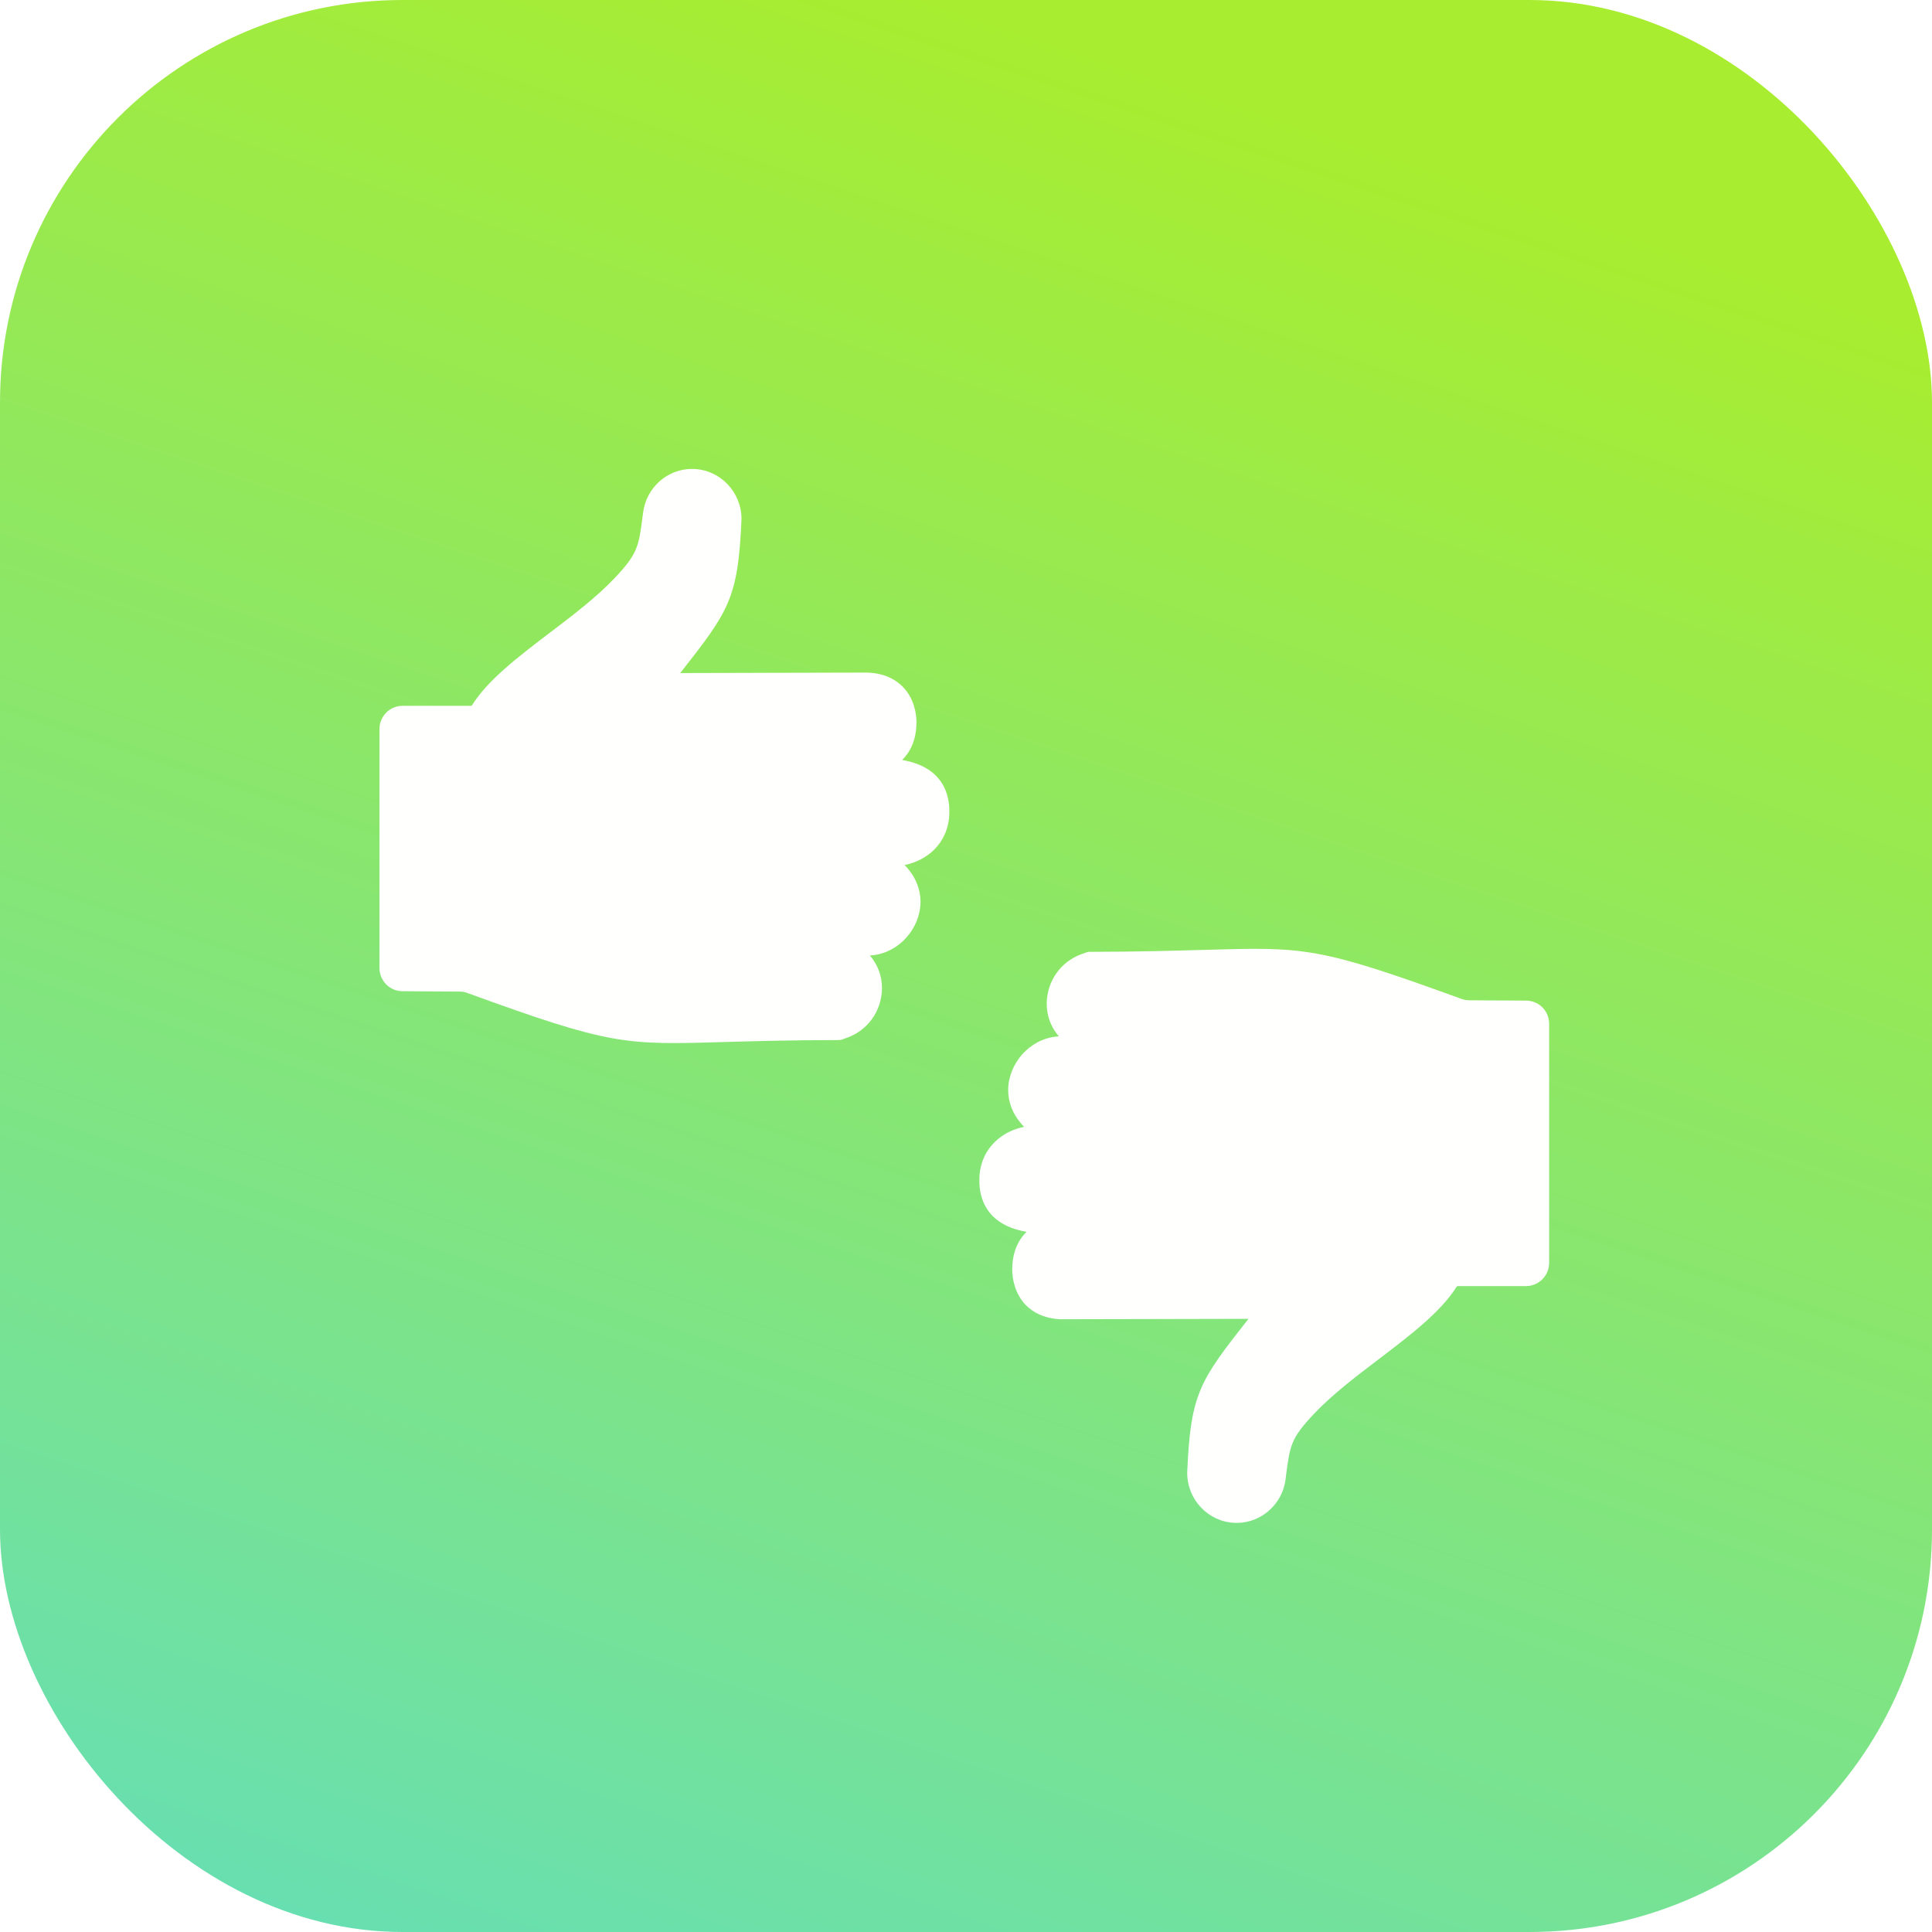 <svg width="24" height="24" viewBox="0 0 24 24" fill="none" xmlns="http://www.w3.org/2000/svg">
<rect width="24" height="24" rx="5" fill="url(#paint0_linear)"/>
<g filter="url(#filter0_d)">
<path fill-rule="evenodd" clip-rule="evenodd" d="M18.115 15.976L18.115 15.976C18.109 15.976 18.105 15.977 18.101 15.978C18.099 15.979 18.098 15.98 18.096 15.982C17.9 16.296 17.522 16.584 17.129 16.883C16.844 17.099 16.552 17.322 16.327 17.559C16.035 17.866 16.024 17.956 15.975 18.332L15.97 18.377C15.95 18.532 15.875 18.667 15.766 18.763C15.658 18.86 15.515 18.918 15.362 18.918C15.359 18.918 15.35 18.918 15.335 18.917C15.171 18.91 15.024 18.838 14.918 18.725C14.813 18.614 14.748 18.463 14.748 18.297C14.748 18.295 14.748 18.286 14.749 18.27C14.791 17.302 14.909 17.147 15.509 16.383L13.192 16.388V16.389C13.186 16.389 13.179 16.389 13.173 16.388C12.976 16.378 12.84 16.309 12.746 16.215C12.609 16.076 12.574 15.89 12.574 15.767C12.574 15.762 12.574 15.757 12.575 15.752C12.577 15.638 12.6 15.504 12.684 15.383C12.704 15.355 12.726 15.328 12.752 15.302C12.166 15.203 12.166 14.761 12.166 14.657C12.166 14.463 12.239 14.301 12.36 14.184C12.456 14.09 12.581 14.026 12.722 13.998C12.706 13.982 12.691 13.966 12.677 13.948C12.582 13.836 12.524 13.693 12.524 13.544C12.524 13.377 12.591 13.219 12.698 13.098C12.806 12.977 12.956 12.893 13.121 12.877L13.153 12.873C13.121 12.837 13.094 12.797 13.072 12.754C13.025 12.664 13.001 12.562 13.003 12.457C13.006 12.321 13.05 12.193 13.124 12.088C13.199 11.983 13.305 11.9 13.432 11.854L13.493 11.832L13.493 11.832C13.514 11.824 13.535 11.822 13.556 11.824C14.151 11.823 14.596 11.81 14.951 11.8C16.207 11.763 16.367 11.758 18.153 12.408C18.169 12.414 18.185 12.418 18.2 12.421C18.216 12.424 18.232 12.425 18.248 12.426L18.96 12.43C19.039 12.431 19.11 12.463 19.162 12.515C19.213 12.568 19.244 12.639 19.244 12.718V15.687C19.244 15.766 19.213 15.838 19.161 15.89C19.109 15.943 19.038 15.976 18.959 15.976H18.115Z" fill="#FFFFFE"/>
</g>
<g filter="url(#filter1_d)">
<path fill-rule="evenodd" clip-rule="evenodd" d="M5.844 8.768L5.844 8.768C5.85 8.768 5.854 8.767 5.858 8.765C5.859 8.764 5.861 8.763 5.863 8.762C6.059 8.447 6.437 8.159 6.83 7.86C7.115 7.644 7.407 7.421 7.632 7.185C7.923 6.878 7.935 6.787 7.983 6.411L7.989 6.366C8.009 6.212 8.084 6.077 8.192 5.98C8.301 5.883 8.443 5.825 8.597 5.825C8.599 5.825 8.609 5.826 8.624 5.826C8.788 5.833 8.935 5.906 9.041 6.018C9.146 6.13 9.211 6.281 9.211 6.446C9.211 6.449 9.21 6.458 9.21 6.474C9.167 7.441 9.05 7.596 8.45 8.361L10.767 8.355V8.355C10.773 8.354 10.78 8.355 10.786 8.356C10.983 8.365 11.119 8.435 11.212 8.529C11.35 8.667 11.385 8.853 11.385 8.977C11.385 8.982 11.385 8.987 11.384 8.992C11.382 9.105 11.358 9.24 11.275 9.36C11.255 9.388 11.232 9.416 11.207 9.441C11.793 9.54 11.793 9.982 11.793 10.087C11.793 10.28 11.72 10.442 11.599 10.56C11.503 10.653 11.378 10.717 11.237 10.746C11.253 10.761 11.268 10.778 11.282 10.795C11.376 10.907 11.435 11.051 11.435 11.199C11.435 11.366 11.368 11.525 11.26 11.646C11.153 11.767 11.003 11.85 10.837 11.867L10.806 11.87C10.838 11.906 10.865 11.947 10.887 11.989C10.934 12.079 10.958 12.181 10.956 12.286C10.953 12.422 10.909 12.55 10.835 12.655C10.76 12.76 10.654 12.843 10.527 12.889L10.466 12.911L10.466 12.912C10.445 12.919 10.424 12.921 10.403 12.92C9.808 12.921 9.363 12.934 9.007 12.944C7.752 12.981 7.592 12.985 5.805 12.335C5.79 12.329 5.774 12.325 5.759 12.322C5.743 12.319 5.727 12.318 5.711 12.318L4.999 12.313C4.92 12.313 4.848 12.28 4.797 12.228C4.746 12.176 4.714 12.104 4.714 12.025V9.056C4.714 8.977 4.746 8.905 4.797 8.853C4.85 8.8 4.921 8.768 5 8.768H5.844Z" fill="#FFFFFE"/>
</g>
<defs>
<filter id="filter0_d" x="8.166" y="7.786" width="15.079" height="15.132" filterUnits="userSpaceOnUse" color-interpolation-filters="sRGB">
<feFlood flood-opacity="0" result="BackgroundImageFix"/>
<feColorMatrix in="SourceAlpha" type="matrix" values="0 0 0 0 0 0 0 0 0 0 0 0 0 0 0 0 0 0 127 0"/>
<feOffset/>
<feGaussianBlur stdDeviation="2"/>
<feColorMatrix type="matrix" values="0 0 0 0 1 0 0 0 0 1 0 0 0 0 1 0 0 0 0.5 0"/>
<feBlend mode="normal" in2="BackgroundImageFix" result="effect1_dropShadow"/>
<feBlend mode="normal" in="SourceGraphic" in2="effect1_dropShadow" result="shape"/>
</filter>
<filter id="filter1_d" x="0.714" y="1.825" width="15.079" height="15.132" filterUnits="userSpaceOnUse" color-interpolation-filters="sRGB">
<feFlood flood-opacity="0" result="BackgroundImageFix"/>
<feColorMatrix in="SourceAlpha" type="matrix" values="0 0 0 0 0 0 0 0 0 0 0 0 0 0 0 0 0 0 127 0"/>
<feOffset/>
<feGaussianBlur stdDeviation="2"/>
<feColorMatrix type="matrix" values="0 0 0 0 1 0 0 0 0 1 0 0 0 0 1 0 0 0 0.5 0"/>
<feBlend mode="normal" in2="BackgroundImageFix" result="effect1_dropShadow"/>
<feBlend mode="normal" in="SourceGraphic" in2="effect1_dropShadow" result="shape"/>
</filter>
<linearGradient id="paint0_linear" x1="-1.50895e-07" y1="-4.002" x2="-8.004" y2="19.998" gradientUnits="userSpaceOnUse">
<stop stop-color="#A8ED2F"/>
<stop offset="1" stop-color="#68DFB1"/>
</linearGradient>
</defs>
</svg>
